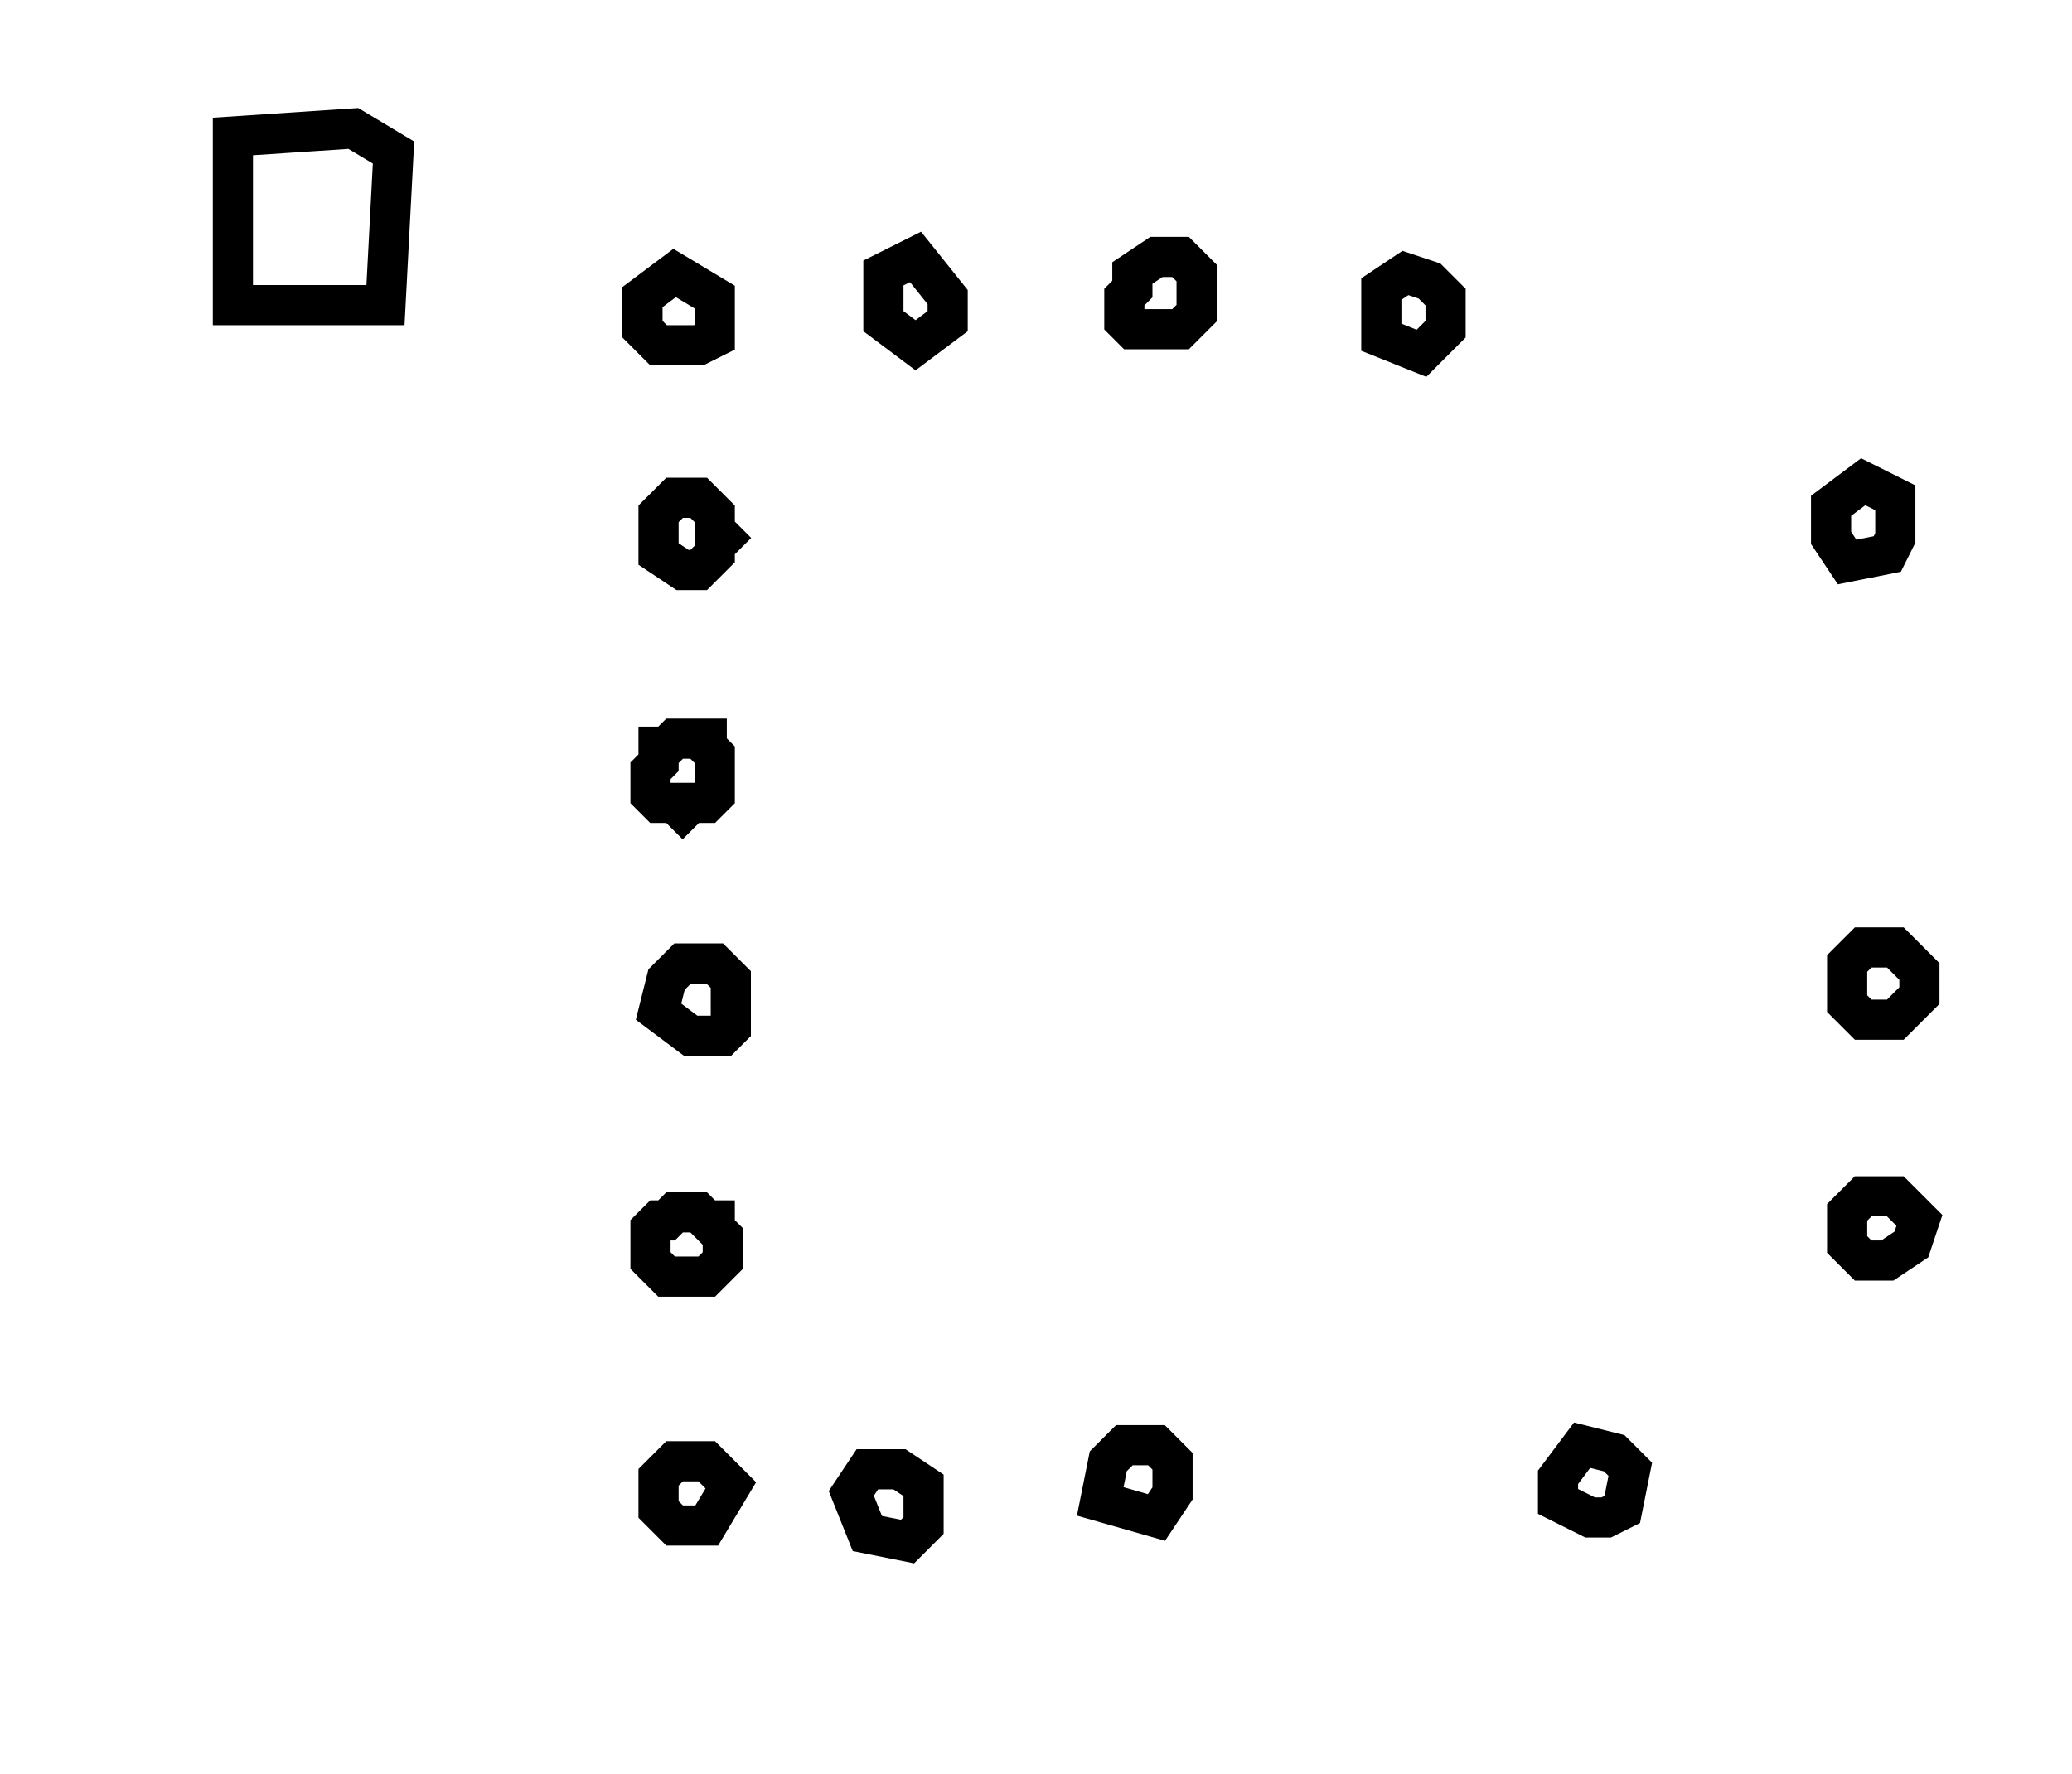 <?xml version="1.0" encoding="utf-8" ?>
<svg baseProfile="full" height="221" style="background-color: transparent;" version="1.1" viewBox="0,0,258,221" width="258" xmlns="http://www.w3.org/2000/svg" xmlns:ev="http://www.w3.org/2001/xml-events" xmlns:xlink="http://www.w3.org/1999/xlink"><defs><style type="text/css"><![CDATA[
                svg {
                    shape-rendering: geometricPrecision;
                    border: none;
                    outline: none;
                }
                path, ellipse {
                    vector-effect: non-scaling-stroke;
                }
            ]]></style></defs><path d="M 108,183 L 106,186 L 108,191 L 113,192 L 115,190 L 115,185 L 112,183 Z" fill="none" stroke="black" stroke-width="5" /><path d="M 84,182 L 82,184 L 82,188 L 84,190 L 88,190 L 91,185 L 88,182 Z" fill="none" stroke="black" stroke-width="5" /><path d="M 197,180 L 194,184 L 194,187 L 198,189 L 200,189 L 202,188 L 203,183 L 201,181 Z" fill="none" stroke="black" stroke-width="5" /><path d="M 140,180 L 138,182 L 137,187 L 144,189 L 146,186 L 146,182 L 144,180 Z" fill="none" stroke="black" stroke-width="5" /><path d="M 82,152 L 81,153 L 81,157 L 83,159 L 88,159 L 90,157 L 90,154 L 89,153 L 89,152 L 88,152 L 87,151 L 84,151 L 83,152 Z" fill="none" stroke="black" stroke-width="5" /><path d="M 232,149 L 230,151 L 230,155 L 232,157 L 235,157 L 238,155 L 239,152 L 236,149 Z" fill="none" stroke="black" stroke-width="5" /><path d="M 85,120 L 83,122 L 82,126 L 86,129 L 90,129 L 91,128 L 91,122 L 89,120 Z" fill="none" stroke="black" stroke-width="5" /><path d="M 232,118 L 230,120 L 230,125 L 232,127 L 236,127 L 239,124 L 239,121 L 236,118 Z" fill="none" stroke="black" stroke-width="5" /><path d="M 88,92 L 84,92 L 83,93 L 82,93 L 82,95 L 81,96 L 81,99 L 82,100 L 84,100 L 85,101 L 86,100 L 88,100 L 89,99 L 89,94 L 88,93 Z" fill="none" stroke="black" stroke-width="5" /><path d="M 84,62 L 82,64 L 82,69 L 85,71 L 87,71 L 89,69 L 89,68 L 90,67 L 89,66 L 89,64 L 87,62 Z" fill="none" stroke="black" stroke-width="5" /><path d="M 232,60 L 228,63 L 228,67 L 230,70 L 235,69 L 236,67 L 236,62 Z" fill="none" stroke="black" stroke-width="5" /><path d="M 175,34 L 172,36 L 172,42 L 177,44 L 180,41 L 180,37 L 178,35 Z" fill="none" stroke="black" stroke-width="5" /><path d="M 84,34 L 80,37 L 80,41 L 82,43 L 87,43 L 89,42 L 89,37 Z" fill="none" stroke="black" stroke-width="5" /><path d="M 147,32 L 144,32 L 141,34 L 141,36 L 140,37 L 140,40 L 141,41 L 147,41 L 149,39 L 149,34 Z" fill="none" stroke="black" stroke-width="5" /><path d="M 114,32 L 110,34 L 110,40 L 114,43 L 118,40 L 118,37 Z" fill="none" stroke="black" stroke-width="5" /><path d="M 29,17 L 29,38 L 48,38 L 49,19 L 44,16 Z" fill="none" stroke="black" stroke-width="5" /></svg>